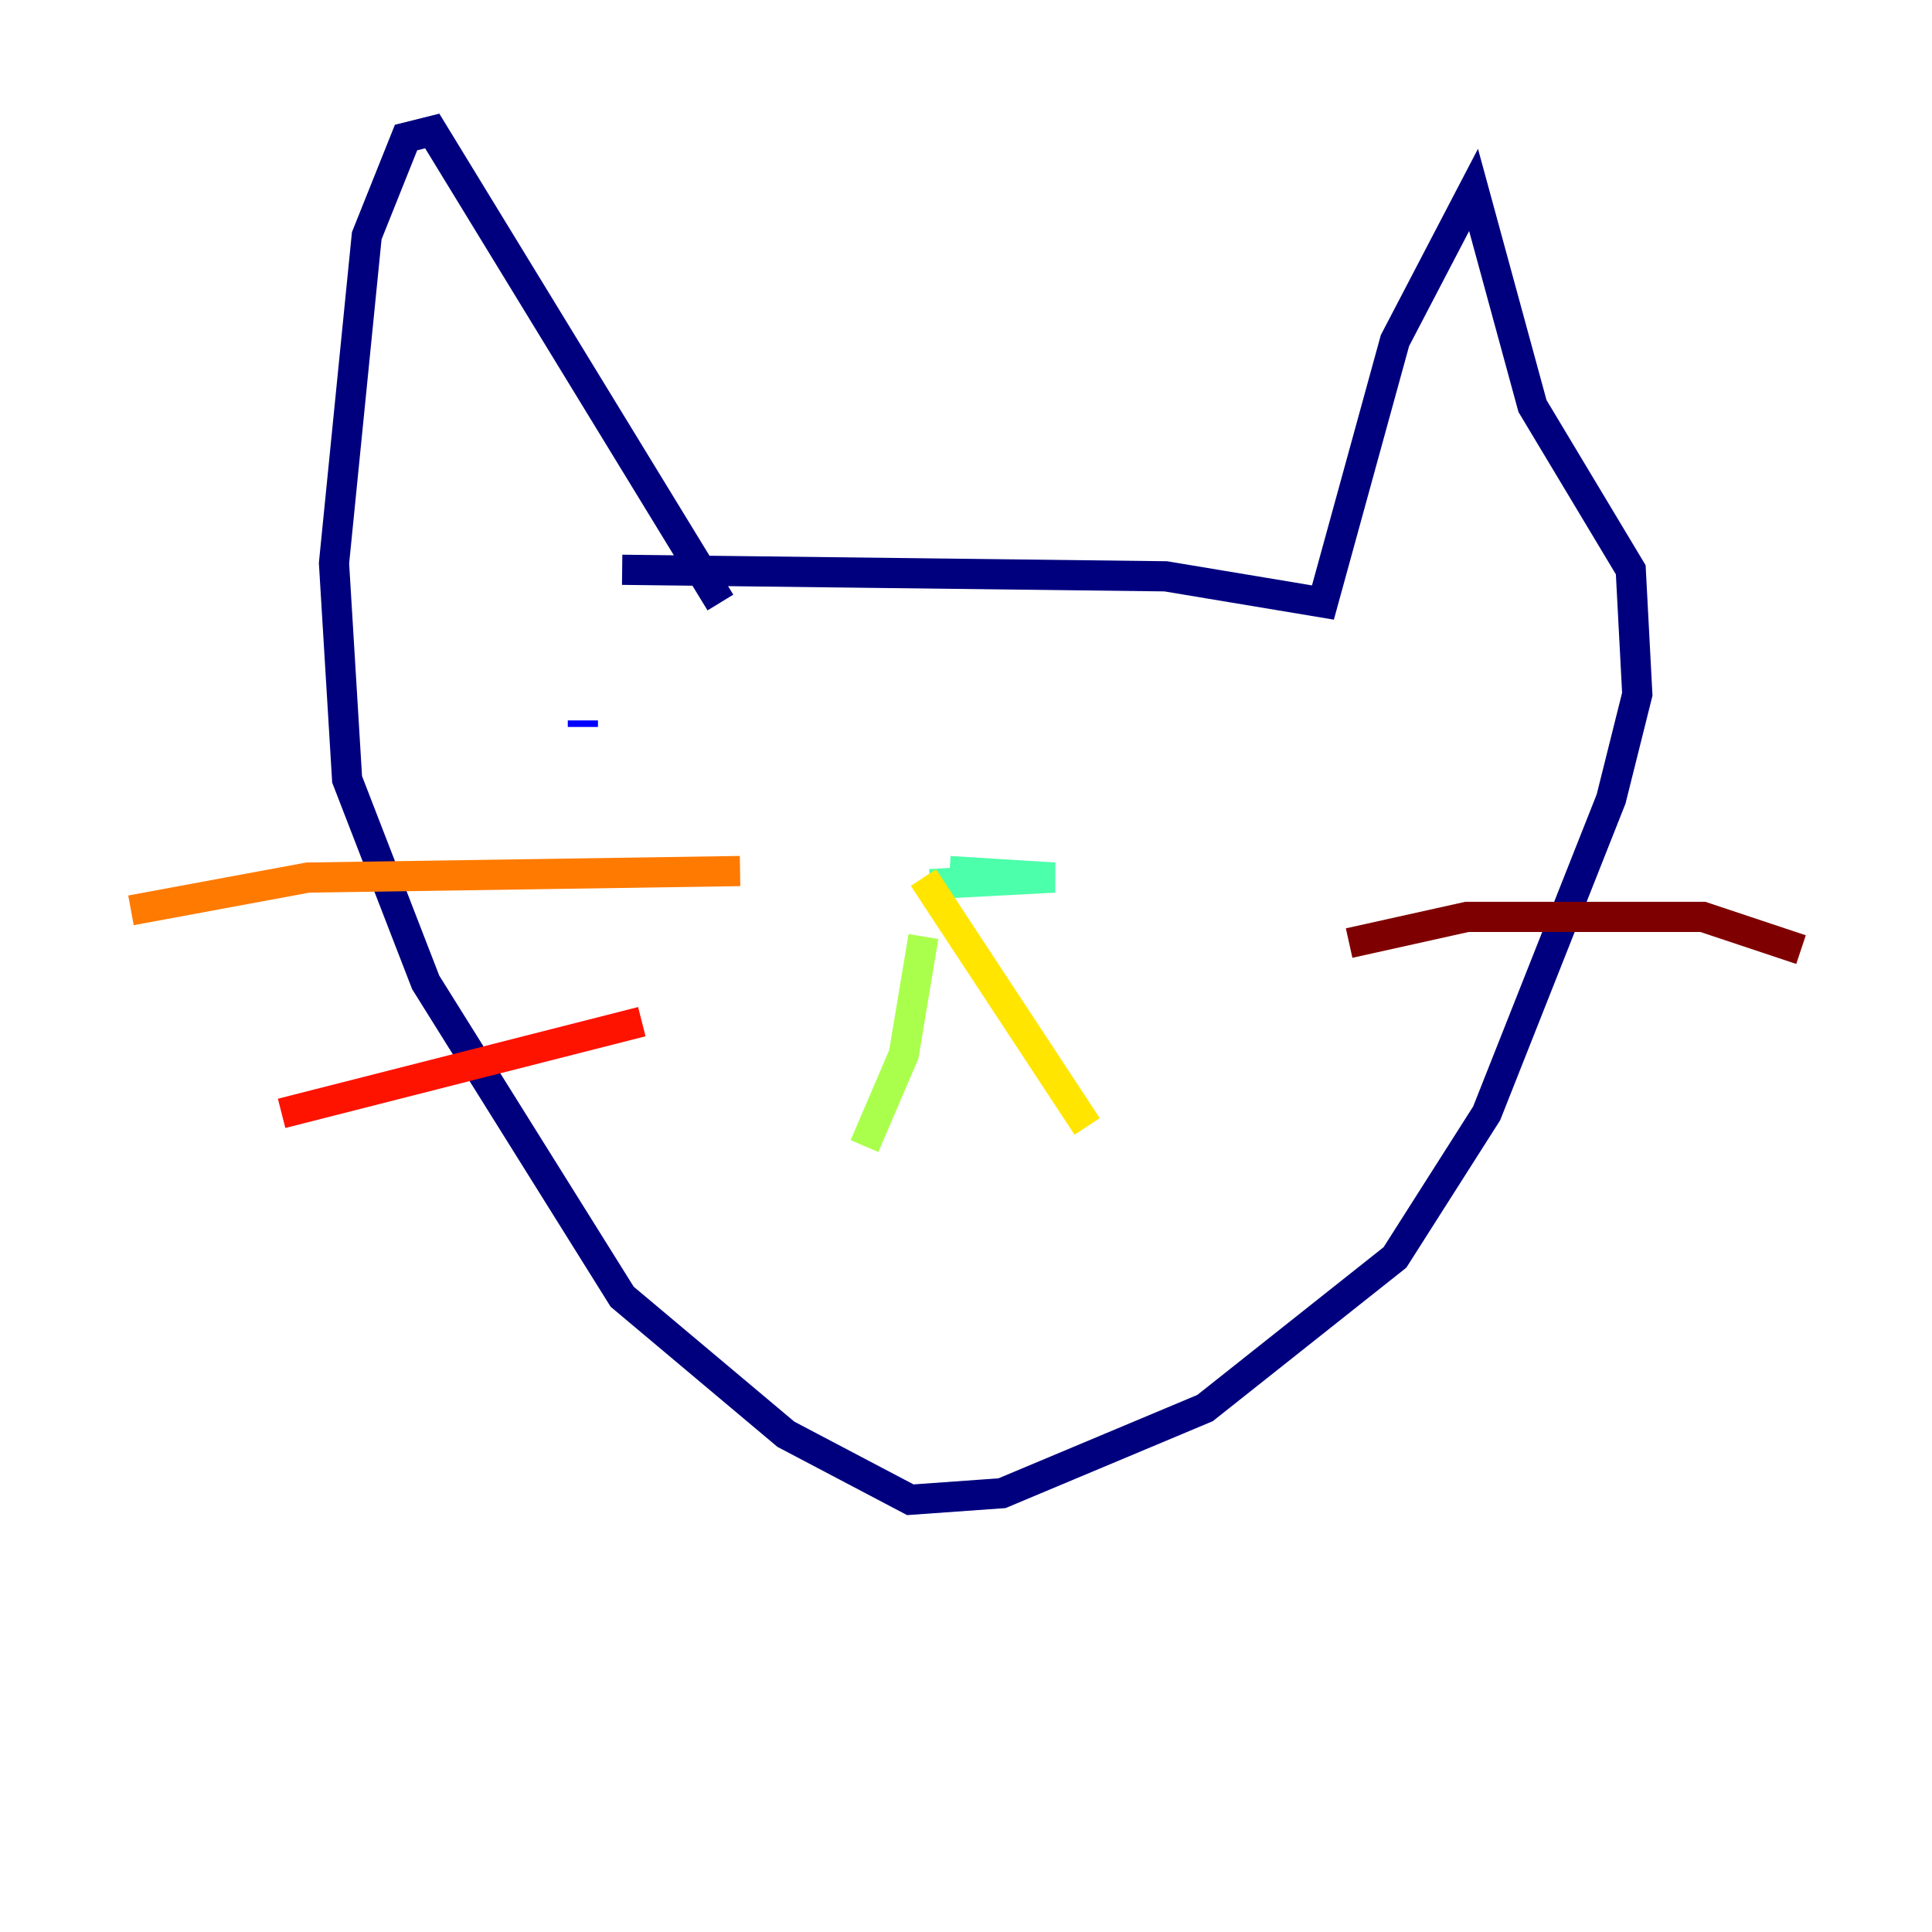 <?xml version="1.0" encoding="utf-8" ?>
<svg baseProfile="tiny" height="128" version="1.2" viewBox="0,0,128,128" width="128" xmlns="http://www.w3.org/2000/svg" xmlns:ev="http://www.w3.org/2001/xml-events" xmlns:xlink="http://www.w3.org/1999/xlink"><defs /><polyline fill="none" points="41.22,37.749 77.234,38.183 87.647,39.919 92.42,22.563 97.627,12.583 101.532,26.902 108.041,37.749 108.475,45.993 106.739,52.936 98.495,73.763 92.42,83.308 79.837,93.288 66.386,98.929 60.312,99.363 52.068,95.024 41.22,85.912 28.203,65.085 22.997,51.634 22.129,37.315 24.298,15.62 26.902,9.112 28.637,8.678 47.729,39.919" stroke="#00007f" stroke-width="2" /><polyline fill="none" points="38.617,47.729 38.617,48.163" stroke="#0000fe" stroke-width="2" /><polyline fill="none" points="86.346,55.105 86.346,55.105" stroke="#0060ff" stroke-width="2" /><polyline fill="none" points="84.61,47.729 84.61,47.729" stroke="#00d4ff" stroke-width="2" /><polyline fill="none" points="62.915,57.709 69.858,58.142 61.614,58.576" stroke="#4cffaa" stroke-width="2" /><polyline fill="none" points="61.18,62.047 59.878,69.858 57.275,75.932" stroke="#aaff4c" stroke-width="2" /><polyline fill="none" points="61.18,58.142 72.027,74.63" stroke="#ffe500" stroke-width="2" /><polyline fill="none" points="49.031,57.709 20.393,58.142 8.678,60.312" stroke="#ff7a00" stroke-width="2" /><polyline fill="none" points="42.522,67.688 18.658,73.763" stroke="#fe1200" stroke-width="2" /><polyline fill="none" points="89.383,62.481 97.193,60.746 112.814,60.746 119.322,62.915" stroke="#7f0000" stroke-width="2" /></svg>